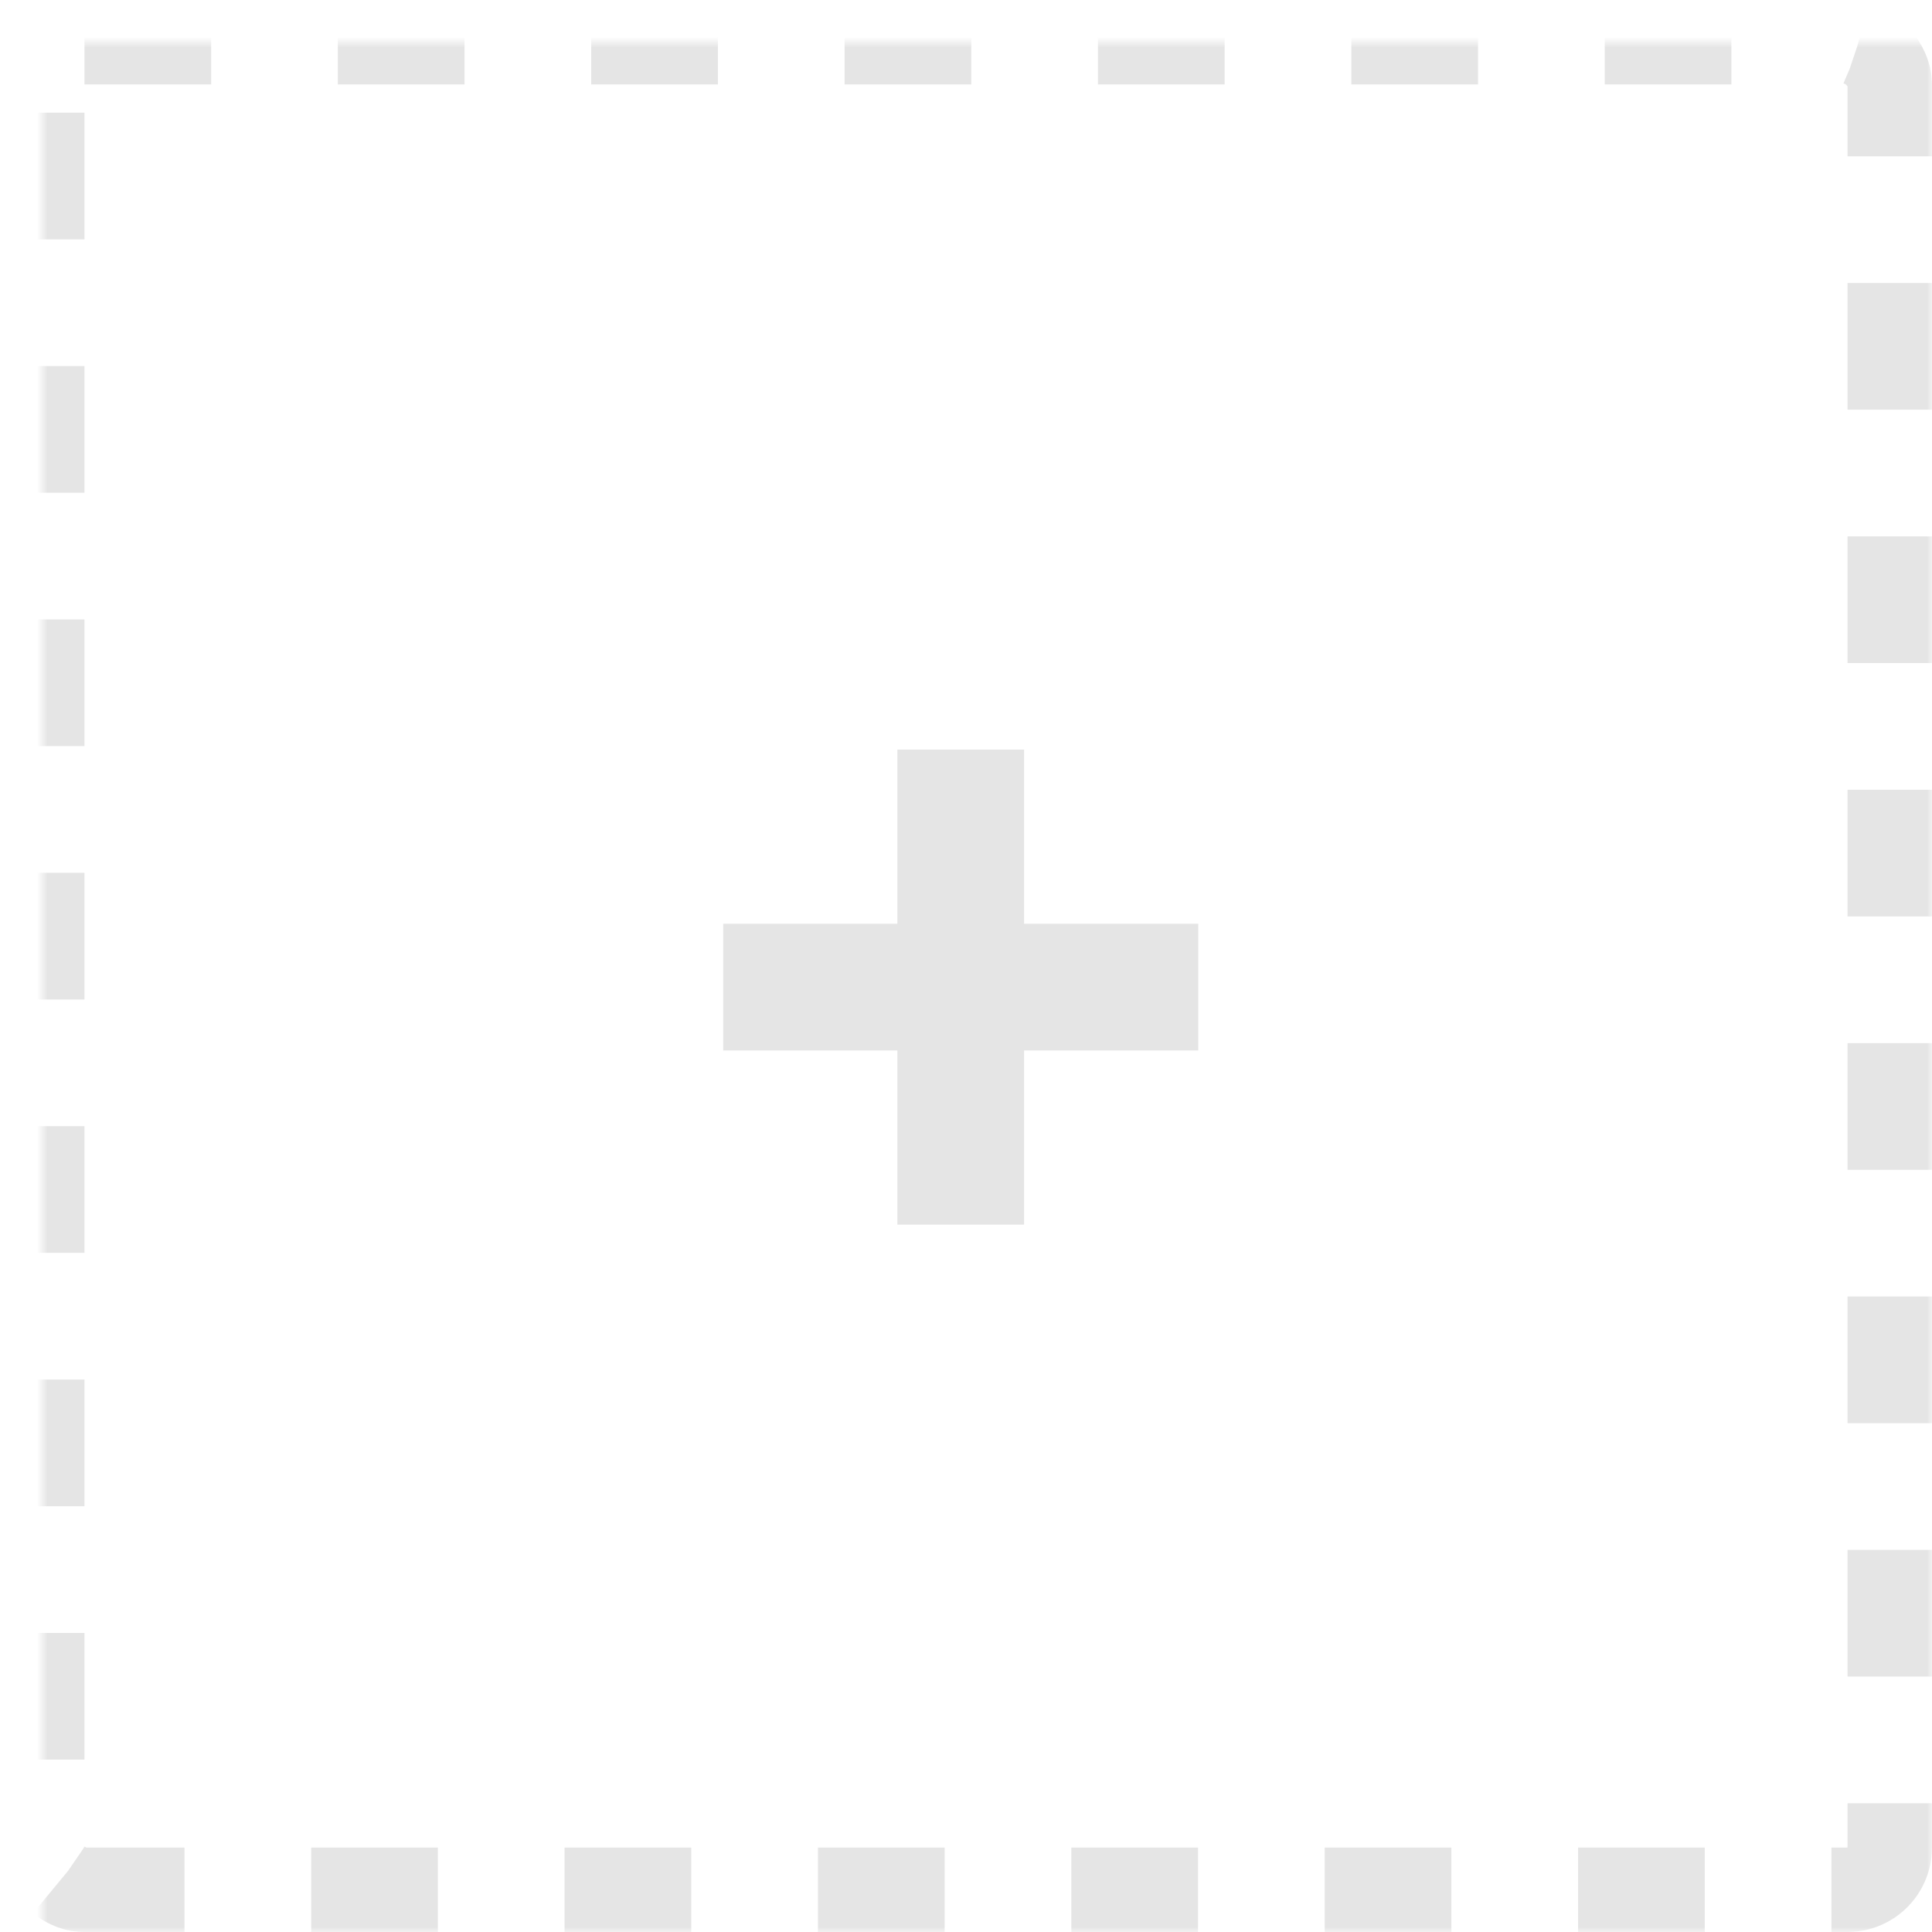 <?xml version="1.0" encoding="UTF-8"?>
<svg width="183px" height="183px" viewBox="0 0 183 183" version="1.1" xmlns="http://www.w3.org/2000/svg" xmlns:xlink="http://www.w3.org/1999/xlink">
    <!-- Generator: Sketch 46.2 (44496) - http://www.bohemiancoding.com/sketch -->
    <title>Group 7</title>
    <desc>Created with Sketch.</desc>
    <defs>
        <rect id="path-1" x="0" y="0" width="175" height="175" rx="4"></rect>
        <mask id="mask-2" maskContentUnits="userSpaceOnUse" maskUnits="objectBoundingBox" x="-4" y="-4" width="183" height="183">
            <rect x="-4" y="-4" width="183" height="183" fill="white"></rect>
            <use xlink:href="#path-1" fill="black"></use>
        </mask>
    </defs>
    <g id="worker" stroke="none" stroke-width="1" fill="none" fill-rule="evenodd">
        <g id="8" transform="translate(-269, -306)">
            <g id="Group-7" transform="translate(273, 310)">
                <use id="Rectangle-6" stroke="#E5E5E5" mask="url(#mask-2)" stroke-width="8" stroke-dasharray="12" xlink:href="#path-1"></use>
                <g id="Group-6" transform="translate(64, 67)" fill="#E5E5E5">
                    <g id="Group-2">
                        <rect id="Rectangle-5" transform="translate(23, 22.5) scale(-1, 1) translate(-23, -22.5) " x="17" y="0" width="12" height="45"></rect>
                        <rect id="Rectangle-5" transform="translate(23, 22.5) scale(-1, 1) rotate(-90) translate(-23, -22.5) " x="17" y="0" width="12" height="45"></rect>
                    </g>
                </g>
            </g>
        </g>
    </g>
</svg>